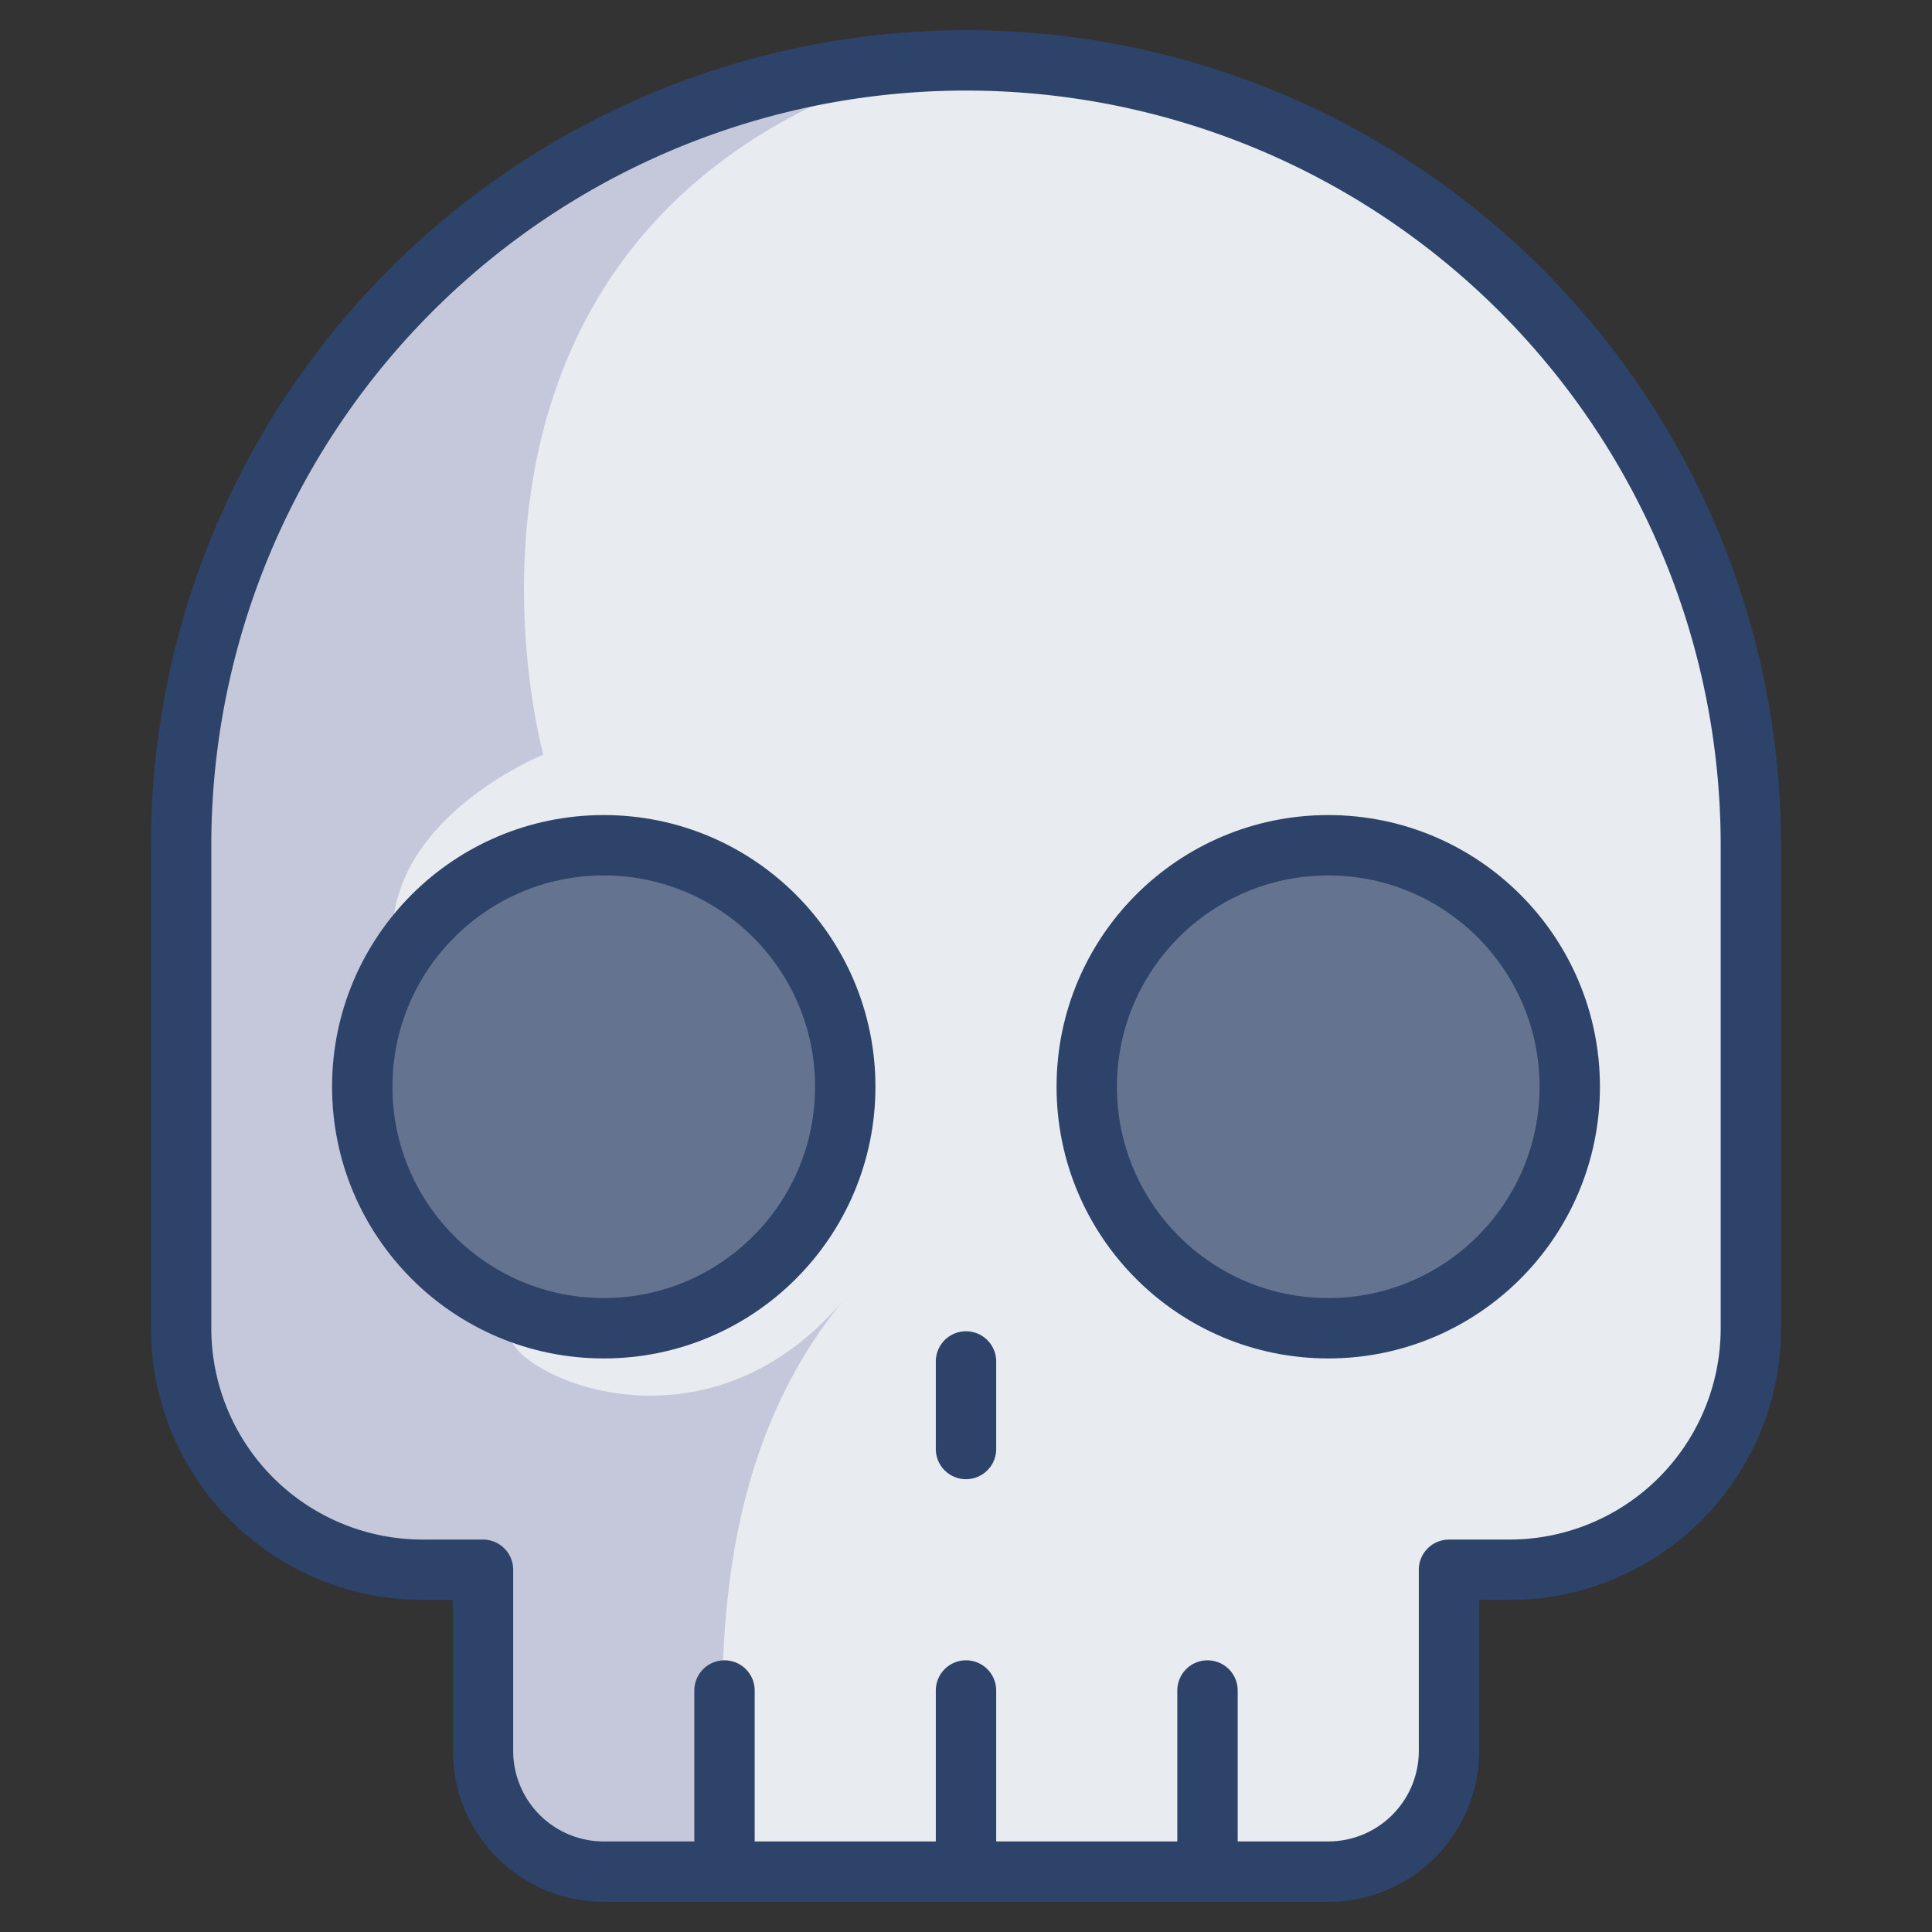 <svg xmlns="http://www.w3.org/2000/svg" viewBox="0 0 64 64" aria-labelledby="title"
aria-describedby="desc" role="img" xmlns:xlink="http://www.w3.org/1999/xlink">
  <rect x="0" y="0" width="64" height="64" fill="#333333" stroke="none"/>
  <title>Skull Head</title>
  <desc>A color styled icon from Orion Icon Library.</desc>
  <path data-name="layer2"
  d="M48 58a4 4 0 0 1-4 4H20a4 4 0 0 1-4-4v-6h-2a8 8 0 0 1-8-8V28A26 26 0 0 1 32 2a26 26 0 0 1 26 26v16a8 8 0 0 1-8 8h-2z"
  fill="#e8ebef"></path>
  <path data-name="opacity" d="M28 43c-5 6-12 2-11 1s-4-9-4-13 5-6 5-6S13 7.1 30.9 2A26 26 0 0 0 6 28v16a8 8 0 0 0 8 8h2v6a4 4 0 0 0 4 4h3.7c.2 0 .3-.7.3-1 0-4-1-12 4-18z"
  fill="#000064" opacity=".15"></path>
  <circle data-name="layer1" cx="20" cy="36" r="8" fill="#64738f"></circle>
  <circle data-name="layer1" cx="44" cy="36" r="8" fill="#64738f"></circle>
  <circle data-name="stroke" cx="20" cy="36" r="8" fill="none"
  stroke="#2e4369" stroke-linecap="round" stroke-linejoin="round" stroke-width="2"></circle>
  <circle data-name="stroke" cx="44" cy="36" r="8" fill="none"
  stroke="#2e4369" stroke-linecap="round" stroke-linejoin="round" stroke-width="2"></circle>
  <path data-name="stroke" d="M48 58a4 4 0 0 1-4 4H20a4 4 0 0 1-4-4v-6h-2a8 8 0 0 1-8-8V28A26 26 0 0 1 32 2a26 26 0 0 1 26 26v16a8 8 0 0 1-8 8h-2zM32 45.1V48m0 8v6m-8-6v6m16-6v6"
  fill="none" stroke="#2e4369" stroke-linecap="round" stroke-linejoin="round"
  stroke-width="2"></path>
</svg>